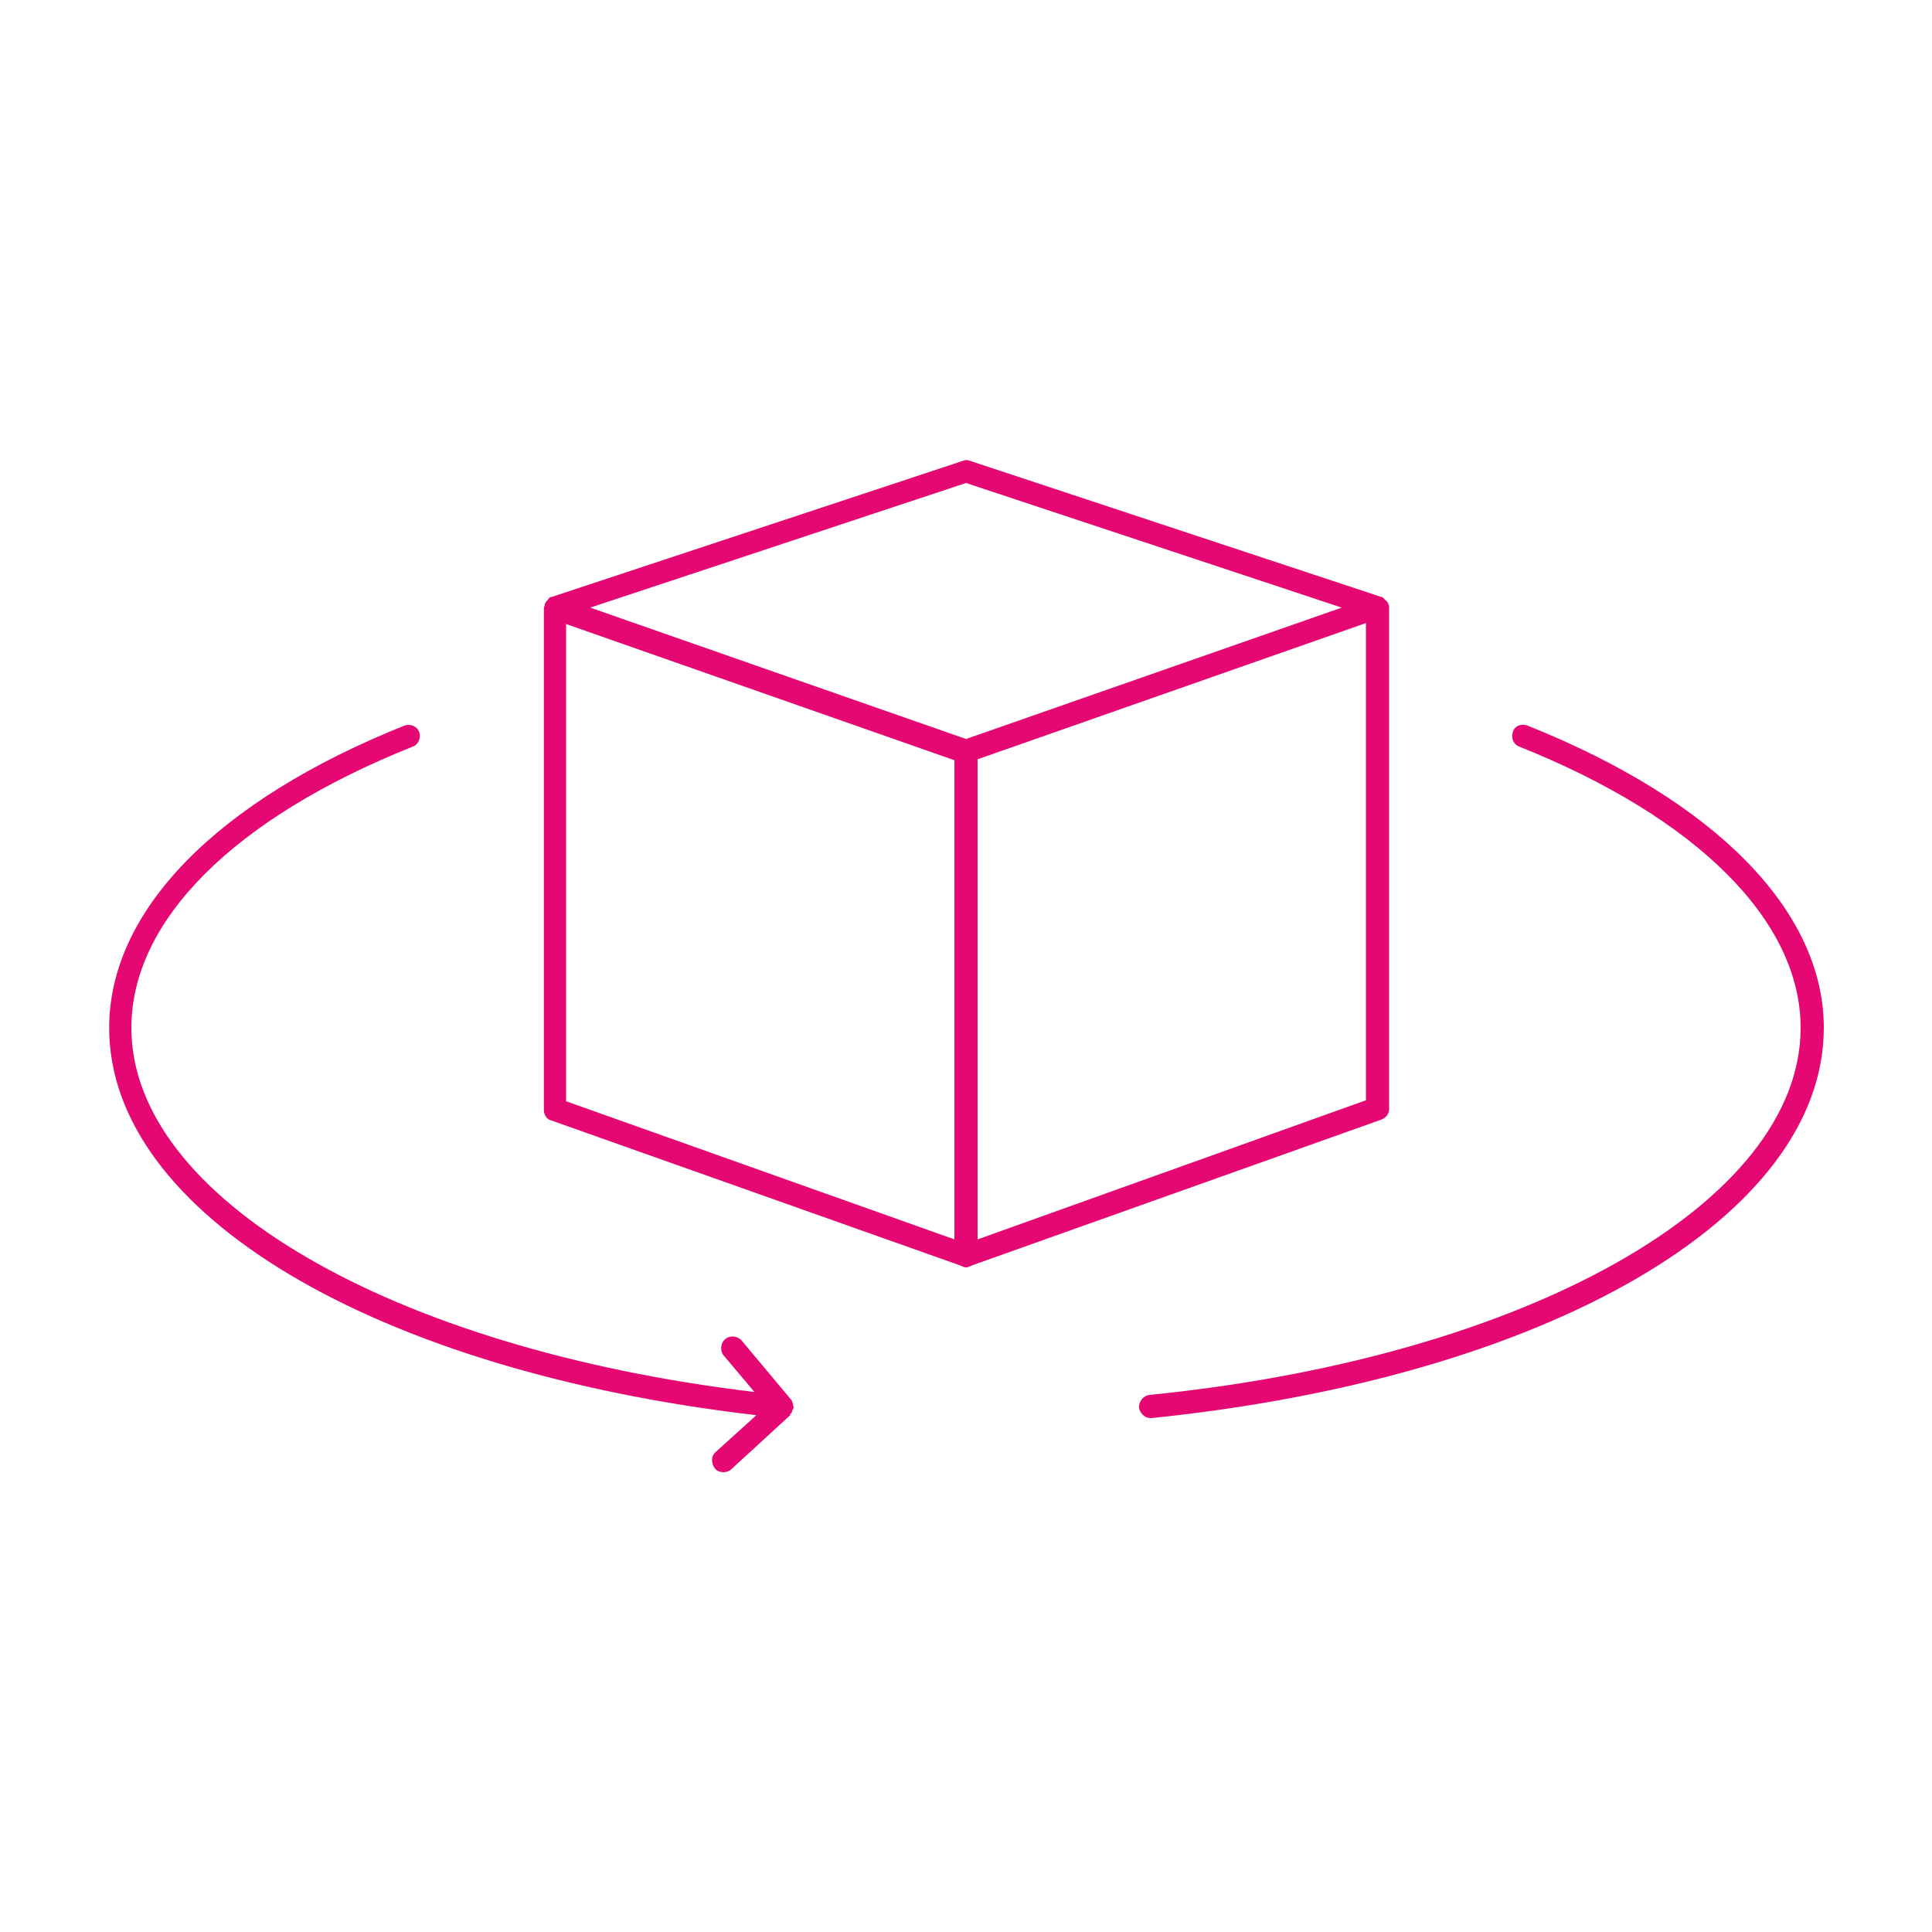 <?xml version="1.0" encoding="utf-8"?>
<!-- Generator: Adobe Illustrator 21.0.0, SVG Export Plug-In . SVG Version: 6.00 Build 0)  -->
<svg version="1.1" id="Layer_1" xmlns="http://www.w3.org/2000/svg" xmlns:xlink="http://www.w3.org/1999/xlink" x="0px" y="0px"
	 viewBox="0 0 200 200" style="enable-background:new 0 0 200 200;" xml:space="preserve">
<style type="text/css">
	.st0{fill:#E50872;}
</style>
<g>
	<path class="st0" d="M100.6,131l42.4-15.1c0.5-0.2,0.8-0.6,0.8-1.1V62.9c0-0.1,0-0.3-0.1-0.4c0,0,0,0,0,0c0,0,0,0,0,0
		c0-0.1-0.1-0.2-0.2-0.3c0,0-0.1-0.1-0.1-0.1c-0.1-0.1-0.1-0.1-0.2-0.2c0,0-0.1-0.1-0.1-0.1c0,0,0,0-0.1,0l-42.6-14.1
		c-0.2-0.1-0.5-0.1-0.7,0L57.1,61.8c0,0,0,0-0.1,0c-0.1,0-0.1,0-0.1,0.1c-0.1,0-0.1,0.1-0.2,0.2c0,0-0.1,0.1-0.1,0.1
		c-0.1,0.1-0.1,0.2-0.2,0.3c0,0,0,0,0,0.1c0,0,0,0,0,0c0,0.1-0.1,0.2-0.1,0.4v51.9c0,0.5,0.3,1,0.8,1.1L99.4,131
		c0.2,0.1,0.4,0.2,0.6,0.2C100.2,131.2,100.4,131.1,100.6,131z M101.2,128.3V78.6l40.2-14.1v49.4L101.2,128.3z M100,50l38.9,12.9
		L100,76.5L61.1,62.9L100,50z M58.6,64.6l40.2,14.1v49.6l-40.2-14.3V64.6z"/>
	<path class="st0" d="M158.1,75.1c-0.6-0.2-1.3,0-1.5,0.7c-0.2,0.6,0.1,1.3,0.7,1.5c18.5,7.4,29.1,18.1,29.1,29.1
		c0,18.1-28.4,34.1-67.4,38c-0.7,0.1-1.1,0.7-1.1,1.3c0.1,0.6,0.6,1.1,1.2,1.1c0,0,0.1,0,0.1,0c41-4.2,69.6-20.8,69.6-40.4
		C188.8,94.3,177.6,82.9,158.1,75.1z"/>
	<path class="st0" d="M82.1,145.4C82.1,145.3,82.1,145.3,82.1,145.4c0-0.2-0.1-0.2-0.1-0.3c0-0.1-0.1-0.2-0.1-0.2c0,0,0,0,0,0
		l-5.1-6.1c-0.4-0.5-1.2-0.6-1.7-0.2c-0.5,0.4-0.6,1.2-0.2,1.7l3.2,3.8c-37.6-4.5-64.5-20.1-64.5-37.7c0-11.1,10.6-21.7,29.1-29.1
		c0.6-0.2,0.9-0.9,0.7-1.5c-0.2-0.6-0.9-0.9-1.5-0.7c-19.5,7.8-30.6,19.2-30.6,31.3c0,19.2,27.4,35.5,67,40.1l-4.2,3.8
		c-0.5,0.4-0.5,1.2-0.1,1.7c0.2,0.3,0.6,0.4,0.9,0.4c0.3,0,0.6-0.1,0.8-0.3l6.1-5.6c0,0,0,0,0-0.1c0.1-0.1,0.2-0.2,0.2-0.3
		c0-0.1,0-0.1,0.1-0.2c0-0.1,0-0.1,0.1-0.2c0,0,0,0,0,0C82.1,145.6,82.1,145.5,82.1,145.4z"/>
</g>
</svg>
